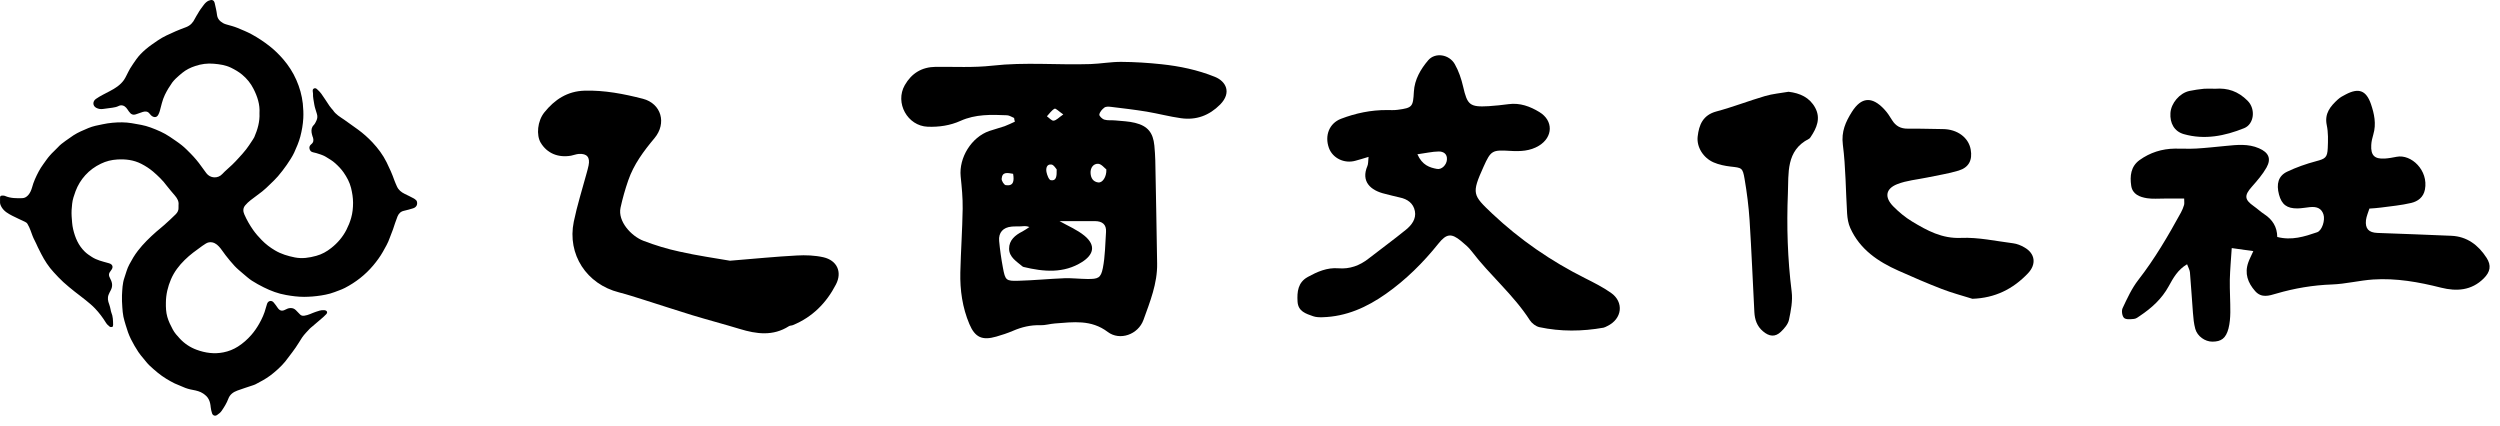 <svg width="188" height="32" viewBox="0 0 188 32" fill="none" xmlns="http://www.w3.org/2000/svg">
<path d="M19.513 8.517C19.557 7.858 19.356 7.256 19.066 6.686C18.859 6.268 18.563 5.907 18.205 5.61C17.953 5.401 17.664 5.236 17.368 5.09C16.959 4.894 16.525 4.831 16.079 4.793C15.601 4.748 15.129 4.812 14.683 4.964C14.33 5.078 13.997 5.242 13.701 5.483C13.532 5.622 13.362 5.768 13.205 5.92C13.117 6.009 13.028 6.104 12.953 6.205C12.745 6.496 12.557 6.807 12.4 7.13C12.205 7.529 12.129 7.953 12.01 8.371C11.985 8.46 11.947 8.542 11.909 8.618C11.771 8.897 11.513 8.821 11.356 8.669C11.318 8.631 11.28 8.586 11.249 8.548C11.117 8.371 10.941 8.358 10.745 8.415C10.595 8.46 10.45 8.51 10.305 8.567C9.997 8.694 9.846 8.599 9.689 8.377C9.626 8.282 9.563 8.187 9.488 8.099C9.349 7.94 9.129 7.858 8.903 7.978C8.771 8.048 8.607 8.073 8.456 8.099C8.223 8.137 7.978 8.156 7.746 8.194C7.569 8.219 7.4 8.194 7.242 8.111C6.959 7.966 6.953 7.624 7.211 7.44C7.544 7.206 7.909 7.041 8.261 6.851C8.67 6.636 9.054 6.395 9.324 6.009C9.406 5.895 9.462 5.768 9.525 5.648C9.613 5.483 9.689 5.312 9.783 5.154C9.934 4.913 10.091 4.679 10.255 4.451C10.45 4.178 10.689 3.938 10.947 3.716C11.23 3.469 11.55 3.26 11.859 3.045C12.28 2.753 12.752 2.557 13.217 2.348C13.475 2.234 13.739 2.139 14.003 2.038C14.312 1.917 14.519 1.696 14.658 1.398C14.72 1.265 14.815 1.138 14.884 1.012C15.01 0.777 15.173 0.568 15.33 0.359C15.431 0.226 15.55 0.112 15.695 0.049C15.922 -0.046 16.091 -0.014 16.148 0.245C16.211 0.537 16.286 0.822 16.318 1.113C16.356 1.423 16.538 1.601 16.777 1.74C16.865 1.791 16.966 1.822 17.06 1.848C17.33 1.924 17.601 1.993 17.865 2.101C18.224 2.253 18.582 2.392 18.928 2.582C19.406 2.842 19.852 3.14 20.28 3.475C20.651 3.767 20.985 4.096 21.293 4.451C21.695 4.919 22.035 5.439 22.286 6.015C22.538 6.585 22.701 7.174 22.771 7.788C22.808 8.156 22.827 8.523 22.808 8.89C22.783 9.359 22.701 9.821 22.582 10.277C22.469 10.695 22.299 11.088 22.123 11.474C21.972 11.797 21.764 12.101 21.563 12.399C21.356 12.697 21.135 12.982 20.903 13.254C20.72 13.469 20.513 13.659 20.311 13.856C20.117 14.046 19.922 14.236 19.714 14.4C19.431 14.628 19.123 14.831 18.84 15.059C18.695 15.173 18.557 15.3 18.437 15.445C18.267 15.648 18.267 15.889 18.374 16.123C18.557 16.541 18.783 16.934 19.041 17.301C19.23 17.567 19.45 17.82 19.683 18.055C19.978 18.359 20.311 18.612 20.676 18.827C21.142 19.106 21.645 19.252 22.173 19.359C22.727 19.467 23.255 19.385 23.783 19.239C24.205 19.125 24.576 18.916 24.909 18.65C25.387 18.276 25.777 17.82 26.054 17.276C26.198 16.991 26.318 16.699 26.406 16.389C26.513 16.015 26.55 15.635 26.55 15.243C26.55 14.863 26.488 14.502 26.4 14.134C26.293 13.704 26.085 13.324 25.84 12.969C25.664 12.716 25.444 12.488 25.211 12.279C24.997 12.082 24.745 11.943 24.5 11.791C24.349 11.696 24.173 11.639 24.003 11.582C23.859 11.531 23.708 11.487 23.55 11.455C23.393 11.424 23.305 11.329 23.274 11.183C23.242 11.044 23.299 10.936 23.406 10.847C23.588 10.708 23.595 10.524 23.532 10.328C23.519 10.296 23.5 10.265 23.494 10.227C23.469 10.138 23.444 10.049 23.431 9.961C23.406 9.752 23.431 9.562 23.601 9.397C23.689 9.308 23.745 9.175 23.802 9.055C23.871 8.903 23.884 8.738 23.834 8.58C23.827 8.548 23.815 8.523 23.808 8.491C23.752 8.289 23.676 8.099 23.639 7.883C23.595 7.598 23.525 7.32 23.538 7.028C23.538 6.978 23.519 6.921 23.519 6.87C23.513 6.788 23.513 6.712 23.595 6.661C23.67 6.617 23.758 6.623 23.84 6.705C23.953 6.813 24.073 6.921 24.161 7.047C24.374 7.345 24.569 7.655 24.777 7.966C24.834 8.048 24.903 8.13 24.966 8.206C24.985 8.232 25.01 8.244 25.029 8.27C25.242 8.612 25.582 8.795 25.896 9.011C26.242 9.251 26.582 9.498 26.922 9.745C27.311 10.03 27.676 10.353 28.01 10.708C28.431 11.158 28.796 11.645 29.073 12.203C29.293 12.646 29.494 13.096 29.657 13.564C29.708 13.716 29.783 13.862 29.846 14.014C29.966 14.286 30.173 14.451 30.431 14.578C30.664 14.685 30.89 14.806 31.123 14.926C31.186 14.958 31.242 15.008 31.293 15.059C31.311 15.078 31.337 15.103 31.343 15.129C31.425 15.382 31.311 15.591 31.06 15.667C30.834 15.73 30.613 15.806 30.381 15.851C30.135 15.901 29.985 16.06 29.896 16.269C29.764 16.592 29.664 16.927 29.55 17.257C29.475 17.472 29.381 17.681 29.305 17.896C29.18 18.264 28.985 18.593 28.796 18.929C28.588 19.296 28.337 19.638 28.066 19.961C27.469 20.67 26.752 21.228 25.934 21.652C25.79 21.728 25.639 21.785 25.488 21.842C25.267 21.924 25.054 22.013 24.827 22.076C24.387 22.197 23.934 22.26 23.481 22.298C23.28 22.311 23.073 22.323 22.871 22.323C22.412 22.323 21.966 22.266 21.513 22.184C20.922 22.083 20.368 21.874 19.834 21.608C19.532 21.456 19.224 21.291 18.941 21.107C18.701 20.949 18.488 20.753 18.267 20.569C18.054 20.385 17.834 20.208 17.645 20.005C17.4 19.746 17.18 19.467 16.959 19.188C16.827 19.024 16.72 18.84 16.588 18.682C16.419 18.473 16.236 18.283 15.959 18.226C15.783 18.194 15.626 18.226 15.481 18.314C15.387 18.371 15.299 18.428 15.211 18.492C14.752 18.821 14.293 19.15 13.89 19.549C13.463 19.967 13.098 20.442 12.859 21C12.62 21.557 12.481 22.14 12.475 22.754C12.469 23.121 12.481 23.476 12.582 23.831C12.676 24.16 12.827 24.47 12.991 24.774C13.129 25.034 13.324 25.249 13.519 25.458C13.871 25.838 14.299 26.123 14.783 26.301C15.431 26.541 16.11 26.636 16.802 26.497C17.192 26.421 17.557 26.275 17.896 26.06C18.274 25.819 18.601 25.528 18.896 25.192C19.123 24.933 19.318 24.648 19.488 24.35C19.701 23.976 19.884 23.577 19.991 23.153C20.016 23.045 20.047 22.944 20.085 22.843C20.167 22.608 20.425 22.558 20.582 22.748C20.689 22.874 20.79 23.014 20.884 23.153C21.035 23.368 21.205 23.419 21.444 23.292C21.569 23.229 21.695 23.166 21.846 23.166C22.01 23.159 22.135 23.216 22.249 23.324C22.349 23.419 22.444 23.52 22.538 23.622C22.632 23.729 22.739 23.761 22.878 23.742C23.186 23.704 23.456 23.546 23.745 23.451C23.941 23.387 24.129 23.311 24.343 23.324C24.374 23.324 24.406 23.324 24.431 23.33C24.601 23.368 24.651 23.495 24.538 23.622C24.419 23.755 24.28 23.869 24.142 23.989C23.922 24.179 23.695 24.369 23.475 24.559C23.412 24.616 23.343 24.66 23.286 24.724C23.192 24.819 23.098 24.926 23.003 25.028C22.796 25.249 22.626 25.503 22.469 25.775C22.324 26.022 22.148 26.256 21.978 26.491C21.802 26.731 21.626 26.966 21.444 27.194C21.117 27.586 20.733 27.928 20.324 28.239C19.978 28.498 19.595 28.701 19.217 28.897C19.142 28.935 19.06 28.961 18.985 28.986C18.607 29.113 18.224 29.233 17.846 29.372C17.538 29.486 17.286 29.664 17.167 29.993C17.047 30.316 16.865 30.607 16.67 30.892C16.588 31.019 16.456 31.12 16.324 31.209C16.18 31.31 16.003 31.253 15.947 31.082C15.896 30.937 15.865 30.778 15.846 30.626C15.827 30.411 15.79 30.208 15.689 30.018C15.595 29.835 15.444 29.708 15.28 29.594C15.047 29.436 14.777 29.372 14.507 29.322C14.249 29.277 13.997 29.208 13.752 29.094C13.55 28.999 13.337 28.929 13.135 28.834C12.922 28.726 12.708 28.612 12.507 28.486C12.047 28.207 11.645 27.859 11.249 27.491C11.085 27.339 10.947 27.149 10.802 26.978C10.664 26.814 10.525 26.649 10.406 26.472C10.198 26.161 10.016 25.838 9.846 25.503C9.676 25.161 9.557 24.806 9.45 24.439C9.393 24.23 9.318 24.021 9.28 23.812C9.236 23.577 9.211 23.337 9.198 23.096C9.179 22.798 9.161 22.501 9.173 22.209C9.198 21.766 9.205 21.316 9.356 20.886C9.475 20.55 9.551 20.202 9.727 19.885C9.915 19.53 10.117 19.182 10.368 18.859C10.777 18.327 11.255 17.865 11.758 17.421C11.953 17.25 12.161 17.092 12.349 16.921C12.645 16.655 12.941 16.389 13.217 16.11C13.356 15.971 13.444 15.8 13.425 15.591C13.418 15.534 13.418 15.483 13.425 15.426C13.463 15.141 13.33 14.92 13.161 14.717C12.959 14.47 12.739 14.236 12.55 13.982C12.249 13.571 11.884 13.222 11.507 12.899C11.236 12.671 10.941 12.481 10.62 12.317C10.047 12.025 9.437 11.956 8.815 11.994C8.387 12.019 7.978 12.12 7.588 12.31C7.135 12.526 6.746 12.811 6.412 13.178C6.098 13.526 5.852 13.925 5.683 14.375C5.569 14.692 5.456 15.002 5.425 15.331C5.387 15.642 5.368 15.952 5.387 16.269C5.412 16.592 5.425 16.921 5.5 17.238C5.651 17.877 5.896 18.46 6.381 18.929C6.544 19.087 6.727 19.207 6.915 19.328C7.28 19.562 7.695 19.657 8.104 19.771C8.135 19.777 8.161 19.784 8.192 19.796C8.475 19.872 8.544 20.088 8.362 20.316C8.154 20.575 8.148 20.689 8.305 20.987C8.456 21.266 8.481 21.544 8.324 21.836C8.268 21.937 8.217 22.038 8.173 22.146C8.066 22.399 8.117 22.64 8.211 22.881C8.261 23.007 8.286 23.147 8.318 23.28C8.337 23.349 8.337 23.425 8.368 23.489C8.5 23.793 8.5 24.109 8.507 24.432C8.507 24.483 8.481 24.572 8.45 24.584C8.387 24.603 8.299 24.603 8.249 24.565C8.142 24.483 8.035 24.382 7.966 24.268C7.727 23.881 7.456 23.52 7.148 23.197C6.934 22.969 6.689 22.773 6.45 22.577C6.179 22.355 5.896 22.152 5.626 21.937C5.33 21.703 5.035 21.462 4.758 21.209C4.507 20.981 4.274 20.727 4.041 20.474C3.657 20.062 3.356 19.594 3.098 19.093C3.01 18.929 2.928 18.758 2.846 18.593C2.764 18.428 2.701 18.251 2.607 18.086C2.475 17.846 2.393 17.586 2.299 17.333C2.236 17.162 2.161 16.997 2.066 16.839C2.029 16.769 1.953 16.712 1.878 16.68C1.563 16.522 1.23 16.389 0.922 16.224C0.62 16.066 0.318 15.901 0.129 15.591C0.047 15.452 -0.015 15.312 0.003 15.148C0.01 15.053 0.003 14.951 0.003 14.856C0.01 14.755 0.047 14.711 0.148 14.711C0.223 14.711 0.312 14.704 0.381 14.736C0.802 14.92 1.249 14.913 1.689 14.901C1.859 14.894 1.997 14.806 2.11 14.685C2.261 14.521 2.343 14.324 2.406 14.115C2.469 13.9 2.532 13.685 2.626 13.482C2.802 13.083 2.997 12.697 3.255 12.348C3.418 12.127 3.569 11.892 3.752 11.69C3.934 11.474 4.154 11.297 4.343 11.088C4.519 10.892 4.72 10.74 4.934 10.588C5.129 10.448 5.324 10.309 5.525 10.176C5.878 9.948 6.268 9.79 6.657 9.625C6.997 9.486 7.356 9.416 7.714 9.346C7.959 9.296 8.211 9.251 8.456 9.232C8.94 9.188 9.425 9.182 9.909 9.264C10.387 9.346 10.865 9.416 11.324 9.587C11.834 9.777 12.33 9.986 12.777 10.29C13.079 10.499 13.387 10.695 13.67 10.923C13.909 11.113 14.123 11.335 14.337 11.55C14.632 11.848 14.903 12.171 15.148 12.519C15.268 12.69 15.393 12.861 15.519 13.026C15.808 13.412 16.381 13.45 16.714 13.089C16.947 12.836 17.217 12.627 17.462 12.386C17.639 12.215 17.808 12.038 17.972 11.854C18.161 11.652 18.343 11.443 18.513 11.227C18.664 11.037 18.79 10.835 18.922 10.638C18.991 10.531 19.066 10.429 19.123 10.315C19.374 9.733 19.544 9.144 19.513 8.517Z" fill="black"/>
<path d="M76.261 8.871C76.085 8.801 75.909 8.675 75.727 8.668C74.544 8.618 73.362 8.58 72.236 9.086C71.45 9.441 70.614 9.561 69.764 9.53C68.242 9.473 67.28 7.731 68.041 6.401C68.551 5.508 69.324 5.039 70.362 5.027C71.783 5.014 73.211 5.096 74.62 4.938C77.085 4.659 79.544 4.9 82.003 4.818C82.777 4.792 83.551 4.647 84.318 4.653C85.324 4.659 86.337 4.723 87.343 4.83C88.714 4.976 90.06 5.255 91.362 5.78C92.192 6.116 92.639 6.958 91.758 7.858C90.928 8.694 89.953 9.048 88.815 8.89C87.953 8.77 87.098 8.542 86.236 8.396C85.343 8.25 84.437 8.143 83.538 8.035C83.374 8.016 83.161 8.003 83.047 8.092C82.878 8.219 82.701 8.421 82.67 8.611C82.651 8.725 82.89 8.953 83.054 8.998C83.305 9.074 83.588 9.029 83.859 9.055C84.362 9.105 84.871 9.118 85.356 9.238C86.312 9.473 86.714 9.979 86.808 10.948C86.846 11.322 86.865 11.696 86.878 12.069C86.928 14.653 86.978 17.237 87.016 19.821C87.041 21.316 86.481 22.69 85.991 24.052C85.588 25.167 84.205 25.642 83.305 24.964C82.054 24.014 80.701 24.223 79.33 24.324C78.959 24.35 78.595 24.47 78.23 24.457C77.5 24.432 76.827 24.597 76.167 24.882C75.764 25.053 75.343 25.192 74.922 25.312C73.871 25.616 73.324 25.382 72.897 24.369C72.374 23.134 72.186 21.816 72.217 20.48C72.255 18.884 72.368 17.294 72.393 15.698C72.406 14.888 72.324 14.071 72.242 13.266C72.104 11.86 73.047 10.321 74.387 9.853C74.771 9.72 75.161 9.625 75.544 9.492C75.808 9.397 76.06 9.264 76.318 9.15C76.286 9.055 76.274 8.96 76.261 8.871ZM79.676 16.629C80.312 16.99 81.003 17.275 81.551 17.725C82.463 18.479 82.198 19.175 81.374 19.701C79.997 20.575 78.481 20.442 76.972 20.075C76.941 20.068 76.909 20.049 76.884 20.03C76.45 19.663 75.89 19.34 75.884 18.707C75.878 18.067 76.337 17.681 76.884 17.408C77.066 17.313 77.236 17.187 77.412 17.073C77.167 16.971 76.972 17.009 76.783 17.022C76.544 17.035 76.312 17.016 76.073 17.041C75.431 17.098 75.079 17.491 75.135 18.118C75.198 18.789 75.293 19.46 75.418 20.125C75.595 21.082 75.651 21.145 76.607 21.113C77.752 21.082 78.897 20.968 80.041 20.923C80.614 20.904 81.186 20.974 81.764 20.98C82.576 20.987 82.783 20.917 82.934 20.157C83.11 19.27 83.11 18.346 83.173 17.44C83.211 16.876 82.884 16.636 82.362 16.629C81.444 16.623 80.544 16.629 79.676 16.629ZM83.198 12.741C83.054 12.633 82.821 12.323 82.576 12.316C82.224 12.304 81.991 12.614 82.01 13.013C82.029 13.393 82.205 13.672 82.595 13.722C82.897 13.76 83.224 13.311 83.198 12.741ZM76.186 13.07C75.764 13 75.368 12.893 75.324 13.444C75.312 13.602 75.507 13.912 75.639 13.925C76.211 14.007 76.28 13.627 76.186 13.07ZM79.463 12.741C79.4 12.677 79.255 12.399 79.073 12.373C78.701 12.323 78.645 12.671 78.695 12.937C78.739 13.165 78.878 13.532 79.022 13.551C79.431 13.621 79.475 13.273 79.463 12.741ZM79.959 8.605C79.632 8.383 79.393 8.13 79.305 8.174C79.079 8.295 78.915 8.548 78.727 8.744C78.897 8.865 79.085 9.093 79.236 9.074C79.444 9.048 79.626 8.833 79.959 8.605Z" fill="black"/>
<path d="M169.45 18.884C168.859 18.802 168.406 18.738 167.827 18.656C167.771 19.511 167.701 20.277 167.682 21.044C167.67 21.86 167.727 22.677 167.72 23.494C167.714 23.9 167.682 24.311 167.582 24.704C167.387 25.439 167.041 25.692 166.368 25.692C165.821 25.692 165.242 25.293 165.085 24.73C164.978 24.343 164.94 23.925 164.909 23.52C164.827 22.506 164.771 21.487 164.683 20.474C164.664 20.29 164.557 20.113 164.469 19.872C163.764 20.284 163.425 20.91 163.091 21.518C162.569 22.475 161.802 23.165 160.921 23.754C160.783 23.849 160.632 23.97 160.475 23.982C160.223 24.008 159.871 24.046 159.727 23.906C159.582 23.767 159.525 23.368 159.62 23.172C159.966 22.437 160.311 21.683 160.802 21.05C162.041 19.46 163.047 17.731 164.01 15.977C164.104 15.8 164.186 15.61 164.242 15.413C164.274 15.293 164.249 15.153 164.249 14.932C163.733 14.932 163.242 14.932 162.758 14.932C162.324 14.932 161.877 14.97 161.456 14.906C160.909 14.818 160.362 14.615 160.267 13.969C160.16 13.241 160.23 12.519 160.896 12.037C161.689 11.467 162.582 11.189 163.55 11.176C164.091 11.17 164.638 11.201 165.173 11.17C165.909 11.126 166.645 11.043 167.381 10.973C168.223 10.891 169.06 10.796 169.877 11.151C170.588 11.461 170.821 11.917 170.444 12.595C170.148 13.12 169.739 13.589 169.337 14.045C168.758 14.697 168.777 15.008 169.481 15.502C169.758 15.698 170.003 15.932 170.286 16.116C170.89 16.515 171.242 17.06 171.249 17.82C172.33 18.099 173.293 17.794 174.249 17.465C174.626 17.332 174.859 16.553 174.727 16.135C174.588 15.692 174.261 15.514 173.689 15.578C173.387 15.61 173.085 15.666 172.783 15.673C171.978 15.685 171.582 15.382 171.381 14.634C171.167 13.83 171.33 13.228 171.991 12.912C172.682 12.582 173.425 12.322 174.16 12.126C174.852 11.943 175.016 11.86 175.047 11.138C175.072 10.562 175.091 9.966 174.972 9.409C174.789 8.529 175.249 7.99 175.808 7.478C175.978 7.319 176.198 7.205 176.406 7.098C177.374 6.591 177.934 6.793 178.293 7.819C178.544 8.554 178.708 9.32 178.475 10.106C178.399 10.366 178.33 10.638 178.318 10.904C178.274 11.683 178.563 11.968 179.33 11.924C179.632 11.905 179.934 11.848 180.23 11.79C181.33 11.575 182.632 12.816 182.355 14.254C182.242 14.843 181.821 15.141 181.324 15.261C180.576 15.438 179.802 15.508 179.035 15.61C178.771 15.648 178.5 15.66 178.179 15.685C178.085 15.983 177.959 16.262 177.921 16.553C177.852 17.193 178.123 17.491 178.777 17.516C180.632 17.592 182.488 17.642 184.343 17.731C185.519 17.782 186.368 18.428 186.984 19.378C187.368 19.967 187.267 20.448 186.777 20.936C185.859 21.854 184.733 21.924 183.569 21.633C181.89 21.208 180.198 20.904 178.462 21.018C177.425 21.088 176.399 21.354 175.368 21.392C173.94 21.442 172.55 21.677 171.186 22.076C170.626 22.241 170.066 22.43 169.588 21.892C169.035 21.265 168.777 20.562 169.072 19.733C169.154 19.498 169.267 19.289 169.45 18.884Z" fill="black"/>
<path d="M102.915 11.797C102.494 11.924 102.217 12.012 101.928 12.088C101.091 12.323 100.217 11.898 99.934 11.126C99.601 10.195 99.959 9.276 100.84 8.934C101.947 8.51 103.104 8.269 104.293 8.276C104.563 8.276 104.834 8.295 105.104 8.257C106.224 8.111 106.261 8.022 106.324 6.889C106.374 5.983 106.834 5.198 107.4 4.533C107.928 3.918 108.978 4.083 109.4 4.824C109.695 5.343 109.896 5.939 110.029 6.521C110.343 7.889 110.525 8.067 111.947 7.984C112.45 7.953 112.953 7.896 113.45 7.832C114.305 7.718 115.066 8.003 115.764 8.428C116.827 9.074 116.79 10.309 115.733 10.955C115.06 11.366 114.324 11.392 113.576 11.347C112.224 11.265 112.117 11.303 111.563 12.538C110.645 14.577 110.746 14.666 112.217 16.066C114.299 18.029 116.639 19.638 119.192 20.917C119.859 21.253 120.525 21.588 121.135 22.013C122.148 22.716 121.991 23.989 120.865 24.521C120.771 24.565 120.683 24.622 120.588 24.641C118.978 24.926 117.368 24.945 115.764 24.603C115.5 24.546 115.198 24.318 115.047 24.084C113.808 22.158 112.035 20.695 110.664 18.89C110.444 18.599 110.148 18.352 109.865 18.118C109.148 17.529 108.777 17.56 108.173 18.314C107.022 19.752 105.727 21.037 104.224 22.095C102.796 23.102 101.236 23.811 99.444 23.856C99.211 23.862 98.959 23.856 98.746 23.78C98.205 23.59 97.62 23.419 97.576 22.684C97.532 21.943 97.601 21.24 98.343 20.828C99.06 20.436 99.796 20.106 100.651 20.176C101.5 20.246 102.249 19.973 102.915 19.448C103.852 18.719 104.808 18.023 105.727 17.275C106.148 16.933 106.513 16.471 106.4 15.876C106.286 15.287 105.846 14.97 105.261 14.85C104.896 14.774 104.544 14.672 104.18 14.584C103.041 14.324 102.337 13.64 102.827 12.487C102.896 12.335 102.878 12.152 102.915 11.797ZM106.588 11.601C106.953 12.424 107.507 12.601 108.06 12.703C108.419 12.772 108.777 12.399 108.808 12.019C108.852 11.563 108.532 11.385 108.186 11.392C107.702 11.398 107.217 11.518 106.588 11.601Z" fill="black"/>
<path d="M54.896 19.606C56.764 19.454 58.343 19.296 59.922 19.213C60.582 19.175 61.274 19.201 61.922 19.346C62.94 19.581 63.349 20.448 62.865 21.386C62.148 22.779 61.091 23.849 59.62 24.451C59.525 24.489 59.412 24.476 59.33 24.527C58.135 25.293 56.89 25.122 55.626 24.736C54.437 24.375 53.23 24.058 52.041 23.697C50.821 23.324 49.607 22.918 48.393 22.538C47.783 22.348 47.173 22.146 46.55 21.987C44.11 21.367 42.645 19.137 43.148 16.674C43.399 15.451 43.783 14.248 44.11 13.038C44.16 12.842 44.223 12.646 44.261 12.443C44.387 11.829 44.142 11.537 43.532 11.575C43.33 11.588 43.142 11.67 42.94 11.708C41.959 11.873 41.142 11.525 40.664 10.739C40.318 10.163 40.412 9.105 40.934 8.453C41.708 7.49 42.664 6.857 43.953 6.819C45.456 6.775 46.909 7.06 48.343 7.427C49.733 7.788 50.154 9.27 49.217 10.391C48.406 11.36 47.657 12.361 47.242 13.57C47.01 14.242 46.815 14.926 46.664 15.622C46.444 16.636 47.462 17.757 48.393 18.111C49.274 18.447 50.186 18.726 51.104 18.922C52.444 19.226 53.808 19.416 54.896 19.606Z" fill="black"/>
<path d="M148.324 22.469C147.557 22.228 146.777 22.025 146.029 21.734C144.928 21.31 143.846 20.841 142.771 20.36C141.23 19.676 139.865 18.757 139.142 17.149C138.991 16.819 138.928 16.433 138.903 16.066C138.796 14.337 138.802 12.595 138.582 10.879C138.456 9.891 138.796 9.156 139.261 8.415C139.966 7.294 140.771 7.231 141.689 8.212C141.922 8.459 142.11 8.744 142.286 9.036C142.563 9.485 142.941 9.682 143.469 9.675C144.349 9.663 145.224 9.701 146.104 9.707C147.186 9.713 148.041 10.34 148.198 11.252C148.337 12.038 148.06 12.595 147.286 12.829C146.519 13.064 145.714 13.178 144.922 13.349C144.167 13.507 143.375 13.57 142.67 13.849C141.79 14.197 141.702 14.837 142.375 15.521C142.802 15.952 143.28 16.351 143.796 16.661C144.922 17.339 146.035 17.953 147.469 17.89C148.764 17.833 150.079 18.13 151.387 18.295C151.683 18.333 151.978 18.453 152.236 18.605C153.047 19.061 153.154 19.872 152.5 20.556C151.375 21.74 150.022 22.412 148.324 22.469Z" fill="black"/>
<path d="M134.5 6.901C135.356 7.003 136.085 7.326 136.507 8.111C136.928 8.903 136.62 9.618 136.167 10.296C136.129 10.353 136.085 10.416 136.029 10.442C134.293 11.322 134.513 13.032 134.45 14.527C134.349 16.997 134.425 19.467 134.733 21.93C134.821 22.621 134.676 23.355 134.532 24.046C134.463 24.381 134.179 24.704 133.922 24.951C133.494 25.363 133.041 25.312 132.576 24.913C132.123 24.533 131.959 24.033 131.928 23.476C131.808 21.17 131.714 18.865 131.569 16.566C131.5 15.521 131.368 14.476 131.192 13.45C131.047 12.601 130.978 12.62 130.135 12.525C129.708 12.475 129.268 12.386 128.871 12.215C128.079 11.873 127.576 11.05 127.664 10.271C127.764 9.384 128.06 8.656 129.066 8.383C130.299 8.054 131.5 7.585 132.727 7.224C133.305 7.053 133.915 7.003 134.5 6.901Z" fill="black"/>
<path d="M166.588 6.673C167.513 6.604 168.299 6.851 169.022 7.579C169.645 8.206 169.507 9.333 168.764 9.637C167.305 10.226 165.783 10.53 164.224 10.087C163.507 9.884 163.167 9.264 163.217 8.497C163.268 7.75 163.909 6.996 164.651 6.838C165.01 6.762 165.381 6.711 165.752 6.673C166.022 6.654 166.293 6.673 166.588 6.673Z" fill="black"/>
</svg>
